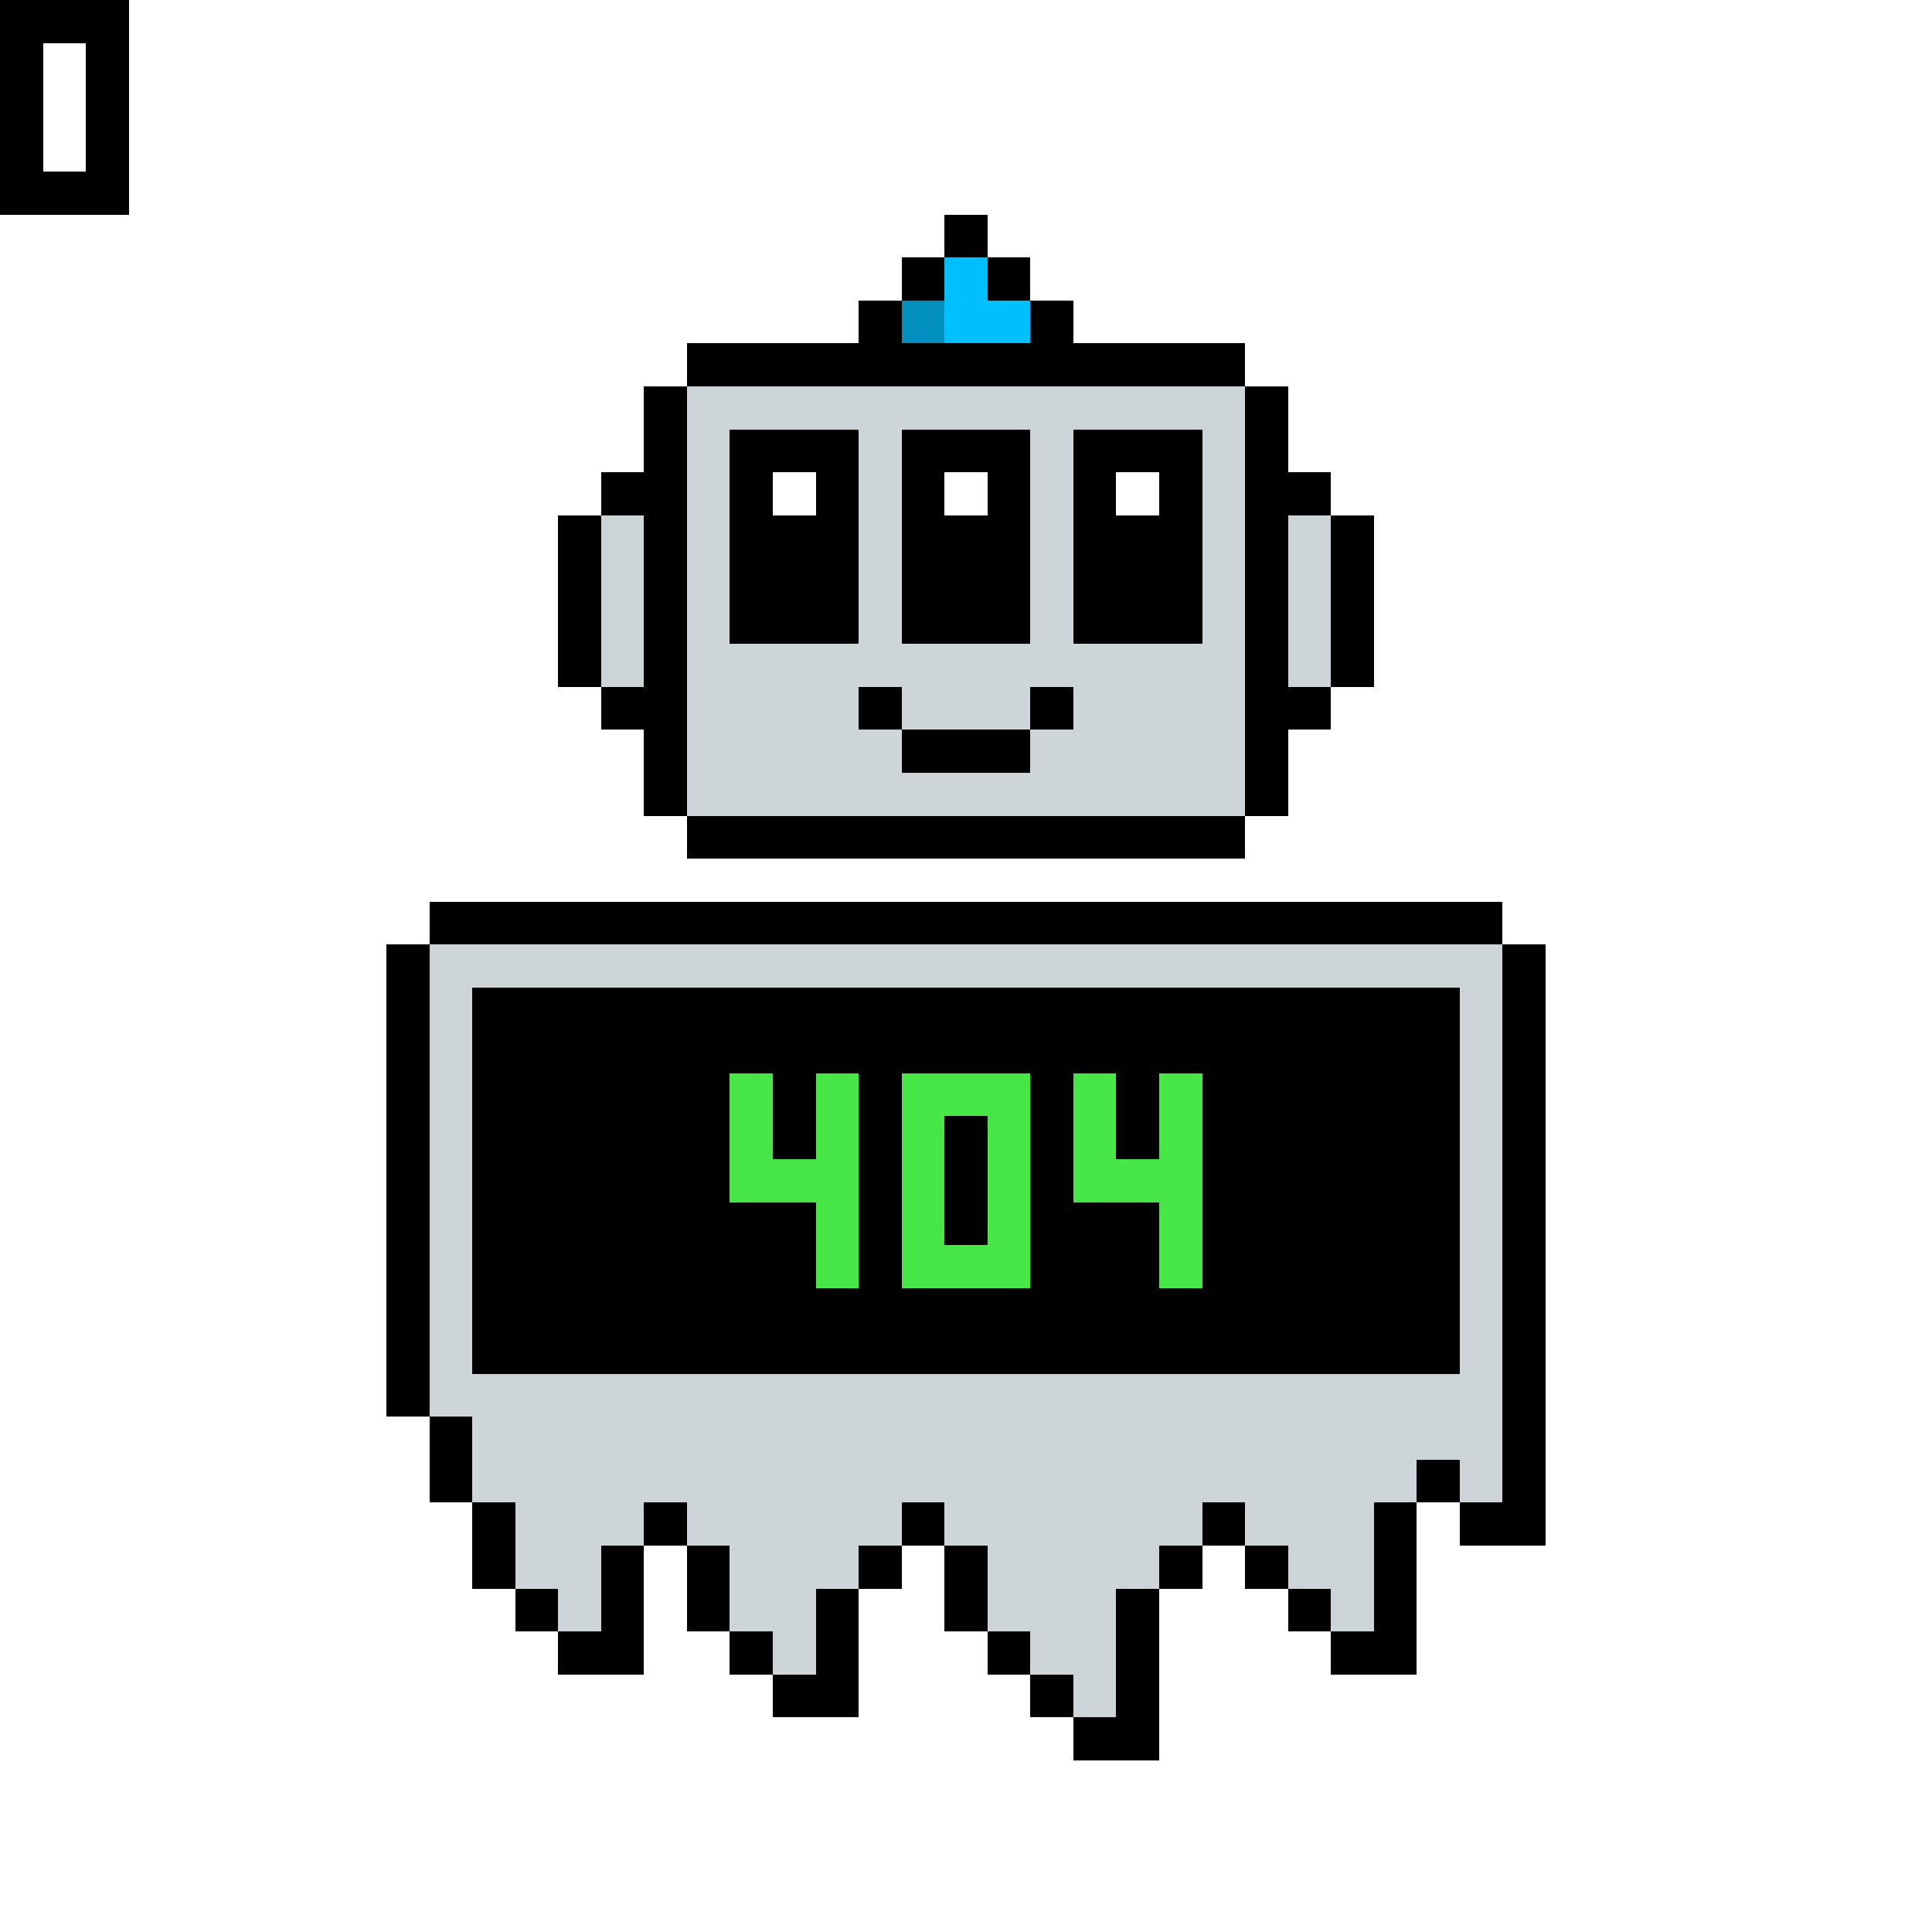 <svg xmlns='http://www.w3.org/2000/svg' viewBox='0 0 45 45' width='450px' height='450px'>
    <rect x='0' y='0' width='45' height='45' fill='#FFFFFF'/>
    <rect x='9' y='22' width='27' height='11' fill='#000000'/>
    <rect x='10' y='21' width='25' height='13' fill='#000000'/>
    <rect x='13' y='12' width='19' height='4' fill='#000000'/>
    <rect x='14' y='11' width='17' height='6' fill='#000000'/>
    <rect x='16' y='8' width='13' height='12' fill='#000000'/>
    <rect x='10' y='22' width='25' height='11' fill='#CED5D9'/>
    <rect x='14' y='12' width='17' height='4' fill='#CED5D9'/>
    <rect x='15' y='9' width='15' height='10' fill='#000000'/>
    <rect x='16' y='9' width='13' height='10' fill='#CED5D9'/>
    <rect x='11' y='23' width='23' height='9' fill='#000000'/>
    <rect x='12' y='24' width='21' height='7' fill='#00BFFF'/>
    <rect x='0' y='4' width='3' height='1' fill='#000000'/>
    <rect x='2' y='1' width='1' height='3' fill='#000000'/>
    <rect x='0' y='1' width='1' height='3' fill='#000000'/>
    <rect x='0' y='0' width='3' height='1' fill='#000000'/>
    <rect x='25' y='10' width='3' height='5' fill='#000000'/>
    <rect x='21' y='10' width='3' height='5' fill='#000000'/>
    <rect x='17' y='10' width='3' height='5' fill='#000000'/>
    <rect x='26' y='11' width='1' height='1' fill='#FFFFFF'/>
    <rect x='22' y='11' width='1' height='1' fill='#FFFFFF'/>
    <rect x='18' y='11' width='1' height='1' fill='#FFFFFF'/>
    <rect x='24' y='16' width='1' height='1' fill='#000000'/>
    <rect x='20' y='16' width='1' height='1' fill='#000000'/>
    <rect x='21' y='17' width='3' height='1' fill='#000000'/>
    <rect x='20' y='7' width='5' height='1' fill='#000000'/>
    <rect x='21' y='6' width='3' height='1' fill='#000000'/>
    <rect x='22' y='5' width='1' height='1' fill='#000000'/>
    <rect x='21' y='7' width='3' height='1' fill='#00BFFF'/>
    <rect x='22' y='6' width='1' height='1' fill='#00BFFF'/>
    <rect x='21' y='7' width='1' height='1' fill='#008FBF'/>
    <rect x='11' y='23' width='23' height='9' fill='#000000'/>
    <rect x='27' y='25' width='1' height='5' fill='#45E645'/>
    <rect x='26' y='27' width='1' height='1' fill='#45E645'/>
    <rect x='25' y='25' width='1' height='3' fill='#45E645'/>
    <rect x='21' y='29' width='3' height='1' fill='#45E645'/>
    <rect x='23' y='26' width='1' height='3' fill='#45E645'/>
    <rect x='21' y='26' width='1' height='3' fill='#45E645'/>
    <rect x='21' y='25' width='3' height='1' fill='#45E645'/>
    <rect x='19' y='25' width='1' height='5' fill='#45E645'/>
    <rect x='18' y='27' width='1' height='1' fill='#45E645'/>
    <rect x='17' y='25' width='1' height='3' fill='#45E645'/>
    <rect x='34' y='35' width='2' height='1' fill='#000000'/>
    <rect x='31' y='35' width='2' height='4' fill='#000000'/>
    <rect x='30' y='36' width='2' height='2' fill='#CED5D9'/>
    <rect x='30' y='37' width='1' height='1' fill='#000000'/>
    <rect x='29' y='36' width='1' height='1' fill='#000000'/>
    <rect x='27' y='36' width='1' height='1' fill='#000000'/>
    <rect x='23' y='36' width='4' height='3' fill='#CED5D9'/>
    <rect x='25' y='37' width='2' height='4' fill='#000000'/>
    <rect x='24' y='39' width='1' height='1' fill='#000000'/>
    <rect x='23' y='38' width='1' height='1' fill='#000000'/>
    <rect x='22' y='36' width='1' height='2' fill='#000000'/>
    <rect x='20' y='36' width='1' height='1' fill='#000000'/>
    <rect x='17' y='36' width='3' height='3' fill='#CED5D9'/>
    <rect x='19' y='37' width='1' height='3' fill='#000000'/>
    <rect x='18' y='39' width='1' height='1' fill='#000000'/>
    <rect x='17' y='38' width='1' height='1' fill='#000000'/>
    <rect x='16' y='36' width='1' height='2' fill='#000000'/>
    <rect x='13' y='36' width='2' height='3' fill='#000000'/>
    <rect x='12' y='36' width='2' height='2' fill='#CED5D9'/>
    <rect x='12' y='37' width='1' height='1' fill='#000000'/>
    <rect x='11' y='35' width='1' height='2' fill='#000000'/>
    <rect x='10' y='33' width='26' height='2' fill='#000000'/>
    <rect x='12' y='35' width='20' height='1' fill='#CED5D9'/>
    <rect x='25' y='37' width='1' height='3' fill='#CED5D9'/>
    <rect x='11' y='33' width='24' height='2' fill='#CED5D9'/>
    <rect x='33' y='34' width='1' height='1' fill='#000000'/>
    <rect x='28' y='35' width='1' height='1' fill='#000000'/>
    <rect x='21' y='35' width='1' height='1' fill='#000000'/>
    <rect x='15' y='35' width='1' height='1' fill='#000000'/>
    <rect x='0' y='0' width='0' height='0' fill='#000000'/>
    <rect x='0' y='0' width='0' height='0' fill='#000000'/>
    <rect x='0' y='0' width='0' height='0' fill='#000000'/>
    <rect x='0' y='0' width='0' height='0' fill='#000000'/>
    <rect x='0' y='0' width='0' height='0' fill='#000000'/>
    <rect x='0' y='0' width='0' height='0' fill='#000000'/>
    <rect x='0' y='0' width='0' height='0' fill='#000000'/>
    <rect x='0' y='0' width='0' height='0' fill='#000000'/>
    <rect x='0' y='0' width='0' height='0' fill='#000000'/>
    <rect x='0' y='0' width='0' height='0' fill='#000000'/>
    <rect x='0' y='0' width='0' height='0' fill='#000000'/>
    <rect x='0' y='0' width='0' height='0' fill='#000000'/>
    <rect x='0' y='0' width='0' height='0' fill='#000000'/>
    <rect x='0' y='0' width='0' height='0' fill='#000000'/>
    <rect x='0' y='0' width='0' height='0' fill='#000000'/>
    <rect x='0' y='0' width='0' height='0' fill='#000000'/>
    <rect x='0' y='0' width='0' height='0' fill='#000000'/>
    <rect x='0' y='0' width='0' height='0' fill='#000000'/>
    <rect x='0' y='0' width='0' height='0' fill='#000000'/>
    <rect x='0' y='0' width='0' height='0' fill='#000000'/>
    <rect x='0' y='0' width='0' height='0' fill='#000000'/>
    <rect x='0' y='0' width='0' height='0' fill='#000000'/>
    <rect x='0' y='0' width='0' height='0' fill='#000000'/>
    <rect x='0' y='0' width='0' height='0' fill='#000000'/>
    <rect x='0' y='0' width='0' height='0' fill='#000000'/>
    <rect x='0' y='0' width='0' height='0' fill='#000000'/>
    <rect x='0' y='0' width='0' height='0' fill='#000000'/>
    <rect x='0' y='0' width='0' height='0' fill='#000000'/>
    <rect x='0' y='0' width='0' height='0' fill='#000000'/>
    <rect x='0' y='0' width='0' height='0' fill='#000000'/>
    <rect x='0' y='0' width='0' height='0' fill='#000000'/>
    <rect x='0' y='0' width='0' height='0' fill='#000000'/>
    <rect x='0' y='0' width='0' height='0' fill='#000000'/>
    <rect x='0' y='0' width='0' height='0' fill='#000000'/>
    <rect x='0' y='0' width='0' height='0' fill='#000000'/>
    <rect x='0' y='0' width='0' height='0' fill='#000000'/>
    <rect x='0' y='0' width='0' height='0' fill='#000000'/>
    <rect x='0' y='0' width='0' height='0' fill='#000000'/>
    <rect x='0' y='0' width='0' height='0' fill='#000000'/>
    <rect x='0' y='0' width='0' height='0' fill='#000000'/>
    <rect x='0' y='0' width='0' height='0' fill='#000000'/>
    <rect x='0' y='0' width='0' height='0' fill='#000000'/>
    <rect x='0' y='0' width='0' height='0' fill='#000000'/>
    <rect x='0' y='0' width='0' height='0' fill='#000000'/>
    <rect x='0' y='0' width='0' height='0' fill='#000000'/>
    <rect x='0' y='0' width='0' height='0' fill='#000000'/>
    <rect x='0' y='0' width='0' height='0' fill='#000000'/>
    <rect x='0' y='0' width='0' height='0' fill='#000000'/>
    <rect x='0' y='0' width='0' height='0' fill='#000000'/>
    <rect x='0' y='0' width='0' height='0' fill='#000000'/>
    <rect x='0' y='0' width='0' height='0' fill='#000000'/>
    <rect x='0' y='0' width='0' height='0' fill='#000000'/>
    <rect x='0' y='0' width='0' height='0' fill='#000000'/>
    <rect x='0' y='0' width='0' height='0' fill='#000000'/>
    <rect x='0' y='0' width='0' height='0' fill='#000000'/>
    <rect x='0' y='0' width='0' height='0' fill='#000000'/>
    <rect x='0' y='0' width='0' height='0' fill='#000000'/>
    <rect x='0' y='0' width='0' height='0' fill='#000000'/>
    <rect x='0' y='0' width='0' height='0' fill='#000000'/>
    <rect x='0' y='0' width='0' height='0' fill='#000000'/>
    <rect x='0' y='0' width='0' height='0' fill='#000000'/>
    <rect x='0' y='0' width='0' height='0' fill='#000000'/>
    <rect x='0' y='0' width='0' height='0' fill='#000000'/>
    <rect x='0' y='0' width='0' height='0' fill='#000000'/>
    <rect x='0' y='0' width='0' height='0' fill='#000000'/>
    <rect x='0' y='0' width='0' height='0' fill='#000000'/>
    <rect x='0' y='0' width='0' height='0' fill='#000000'/>
    <rect x='0' y='0' width='0' height='0' fill='#000000'/>
    <rect x='0' y='0' width='0' height='0' fill='#000000'/>
    <rect x='0' y='0' width='0' height='0' fill='#000000'/>
    <rect x='0' y='0' width='0' height='0' fill='#000000'/>
    <rect x='0' y='0' width='0' height='0' fill='#000000'/>
    <rect x='0' y='0' width='0' height='0' fill='#000000'/>
    <rect x='0' y='0' width='0' height='0' fill='#000000'/>
    <rect x='0' y='0' width='0' height='0' fill='#000000'/>
    <rect x='0' y='0' width='0' height='0' fill='#000000'/>
    <rect x='0' y='0' width='0' height='0' fill='#000000'/>
    <rect x='0' y='0' width='0' height='0' fill='#000000'/>
    <rect x='0' y='0' width='0' height='0' fill='#000000'/>
    <rect x='0' y='0' width='0' height='0' fill='#000000'/>
    <rect x='0' y='0' width='0' height='0' fill='#000000'/>
    <rect x='0' y='0' width='0' height='0' fill='#000000'/>
    <rect x='0' y='0' width='0' height='0' fill='#000000'/>
    <rect x='0' y='0' width='0' height='0' fill='#000000'/>
    <rect x='0' y='0' width='0' height='0' fill='#000000'/>
    <rect x='0' y='0' width='0' height='0' fill='#000000'/>
    <rect x='0' y='0' width='0' height='0' fill='#000000'/>
    <rect x='0' y='0' width='0' height='0' fill='#000000'/>
    <rect x='0' y='0' width='0' height='0' fill='#000000'/>
    <style>rect{shape-rendering:crispEdges}</style>
</svg>
